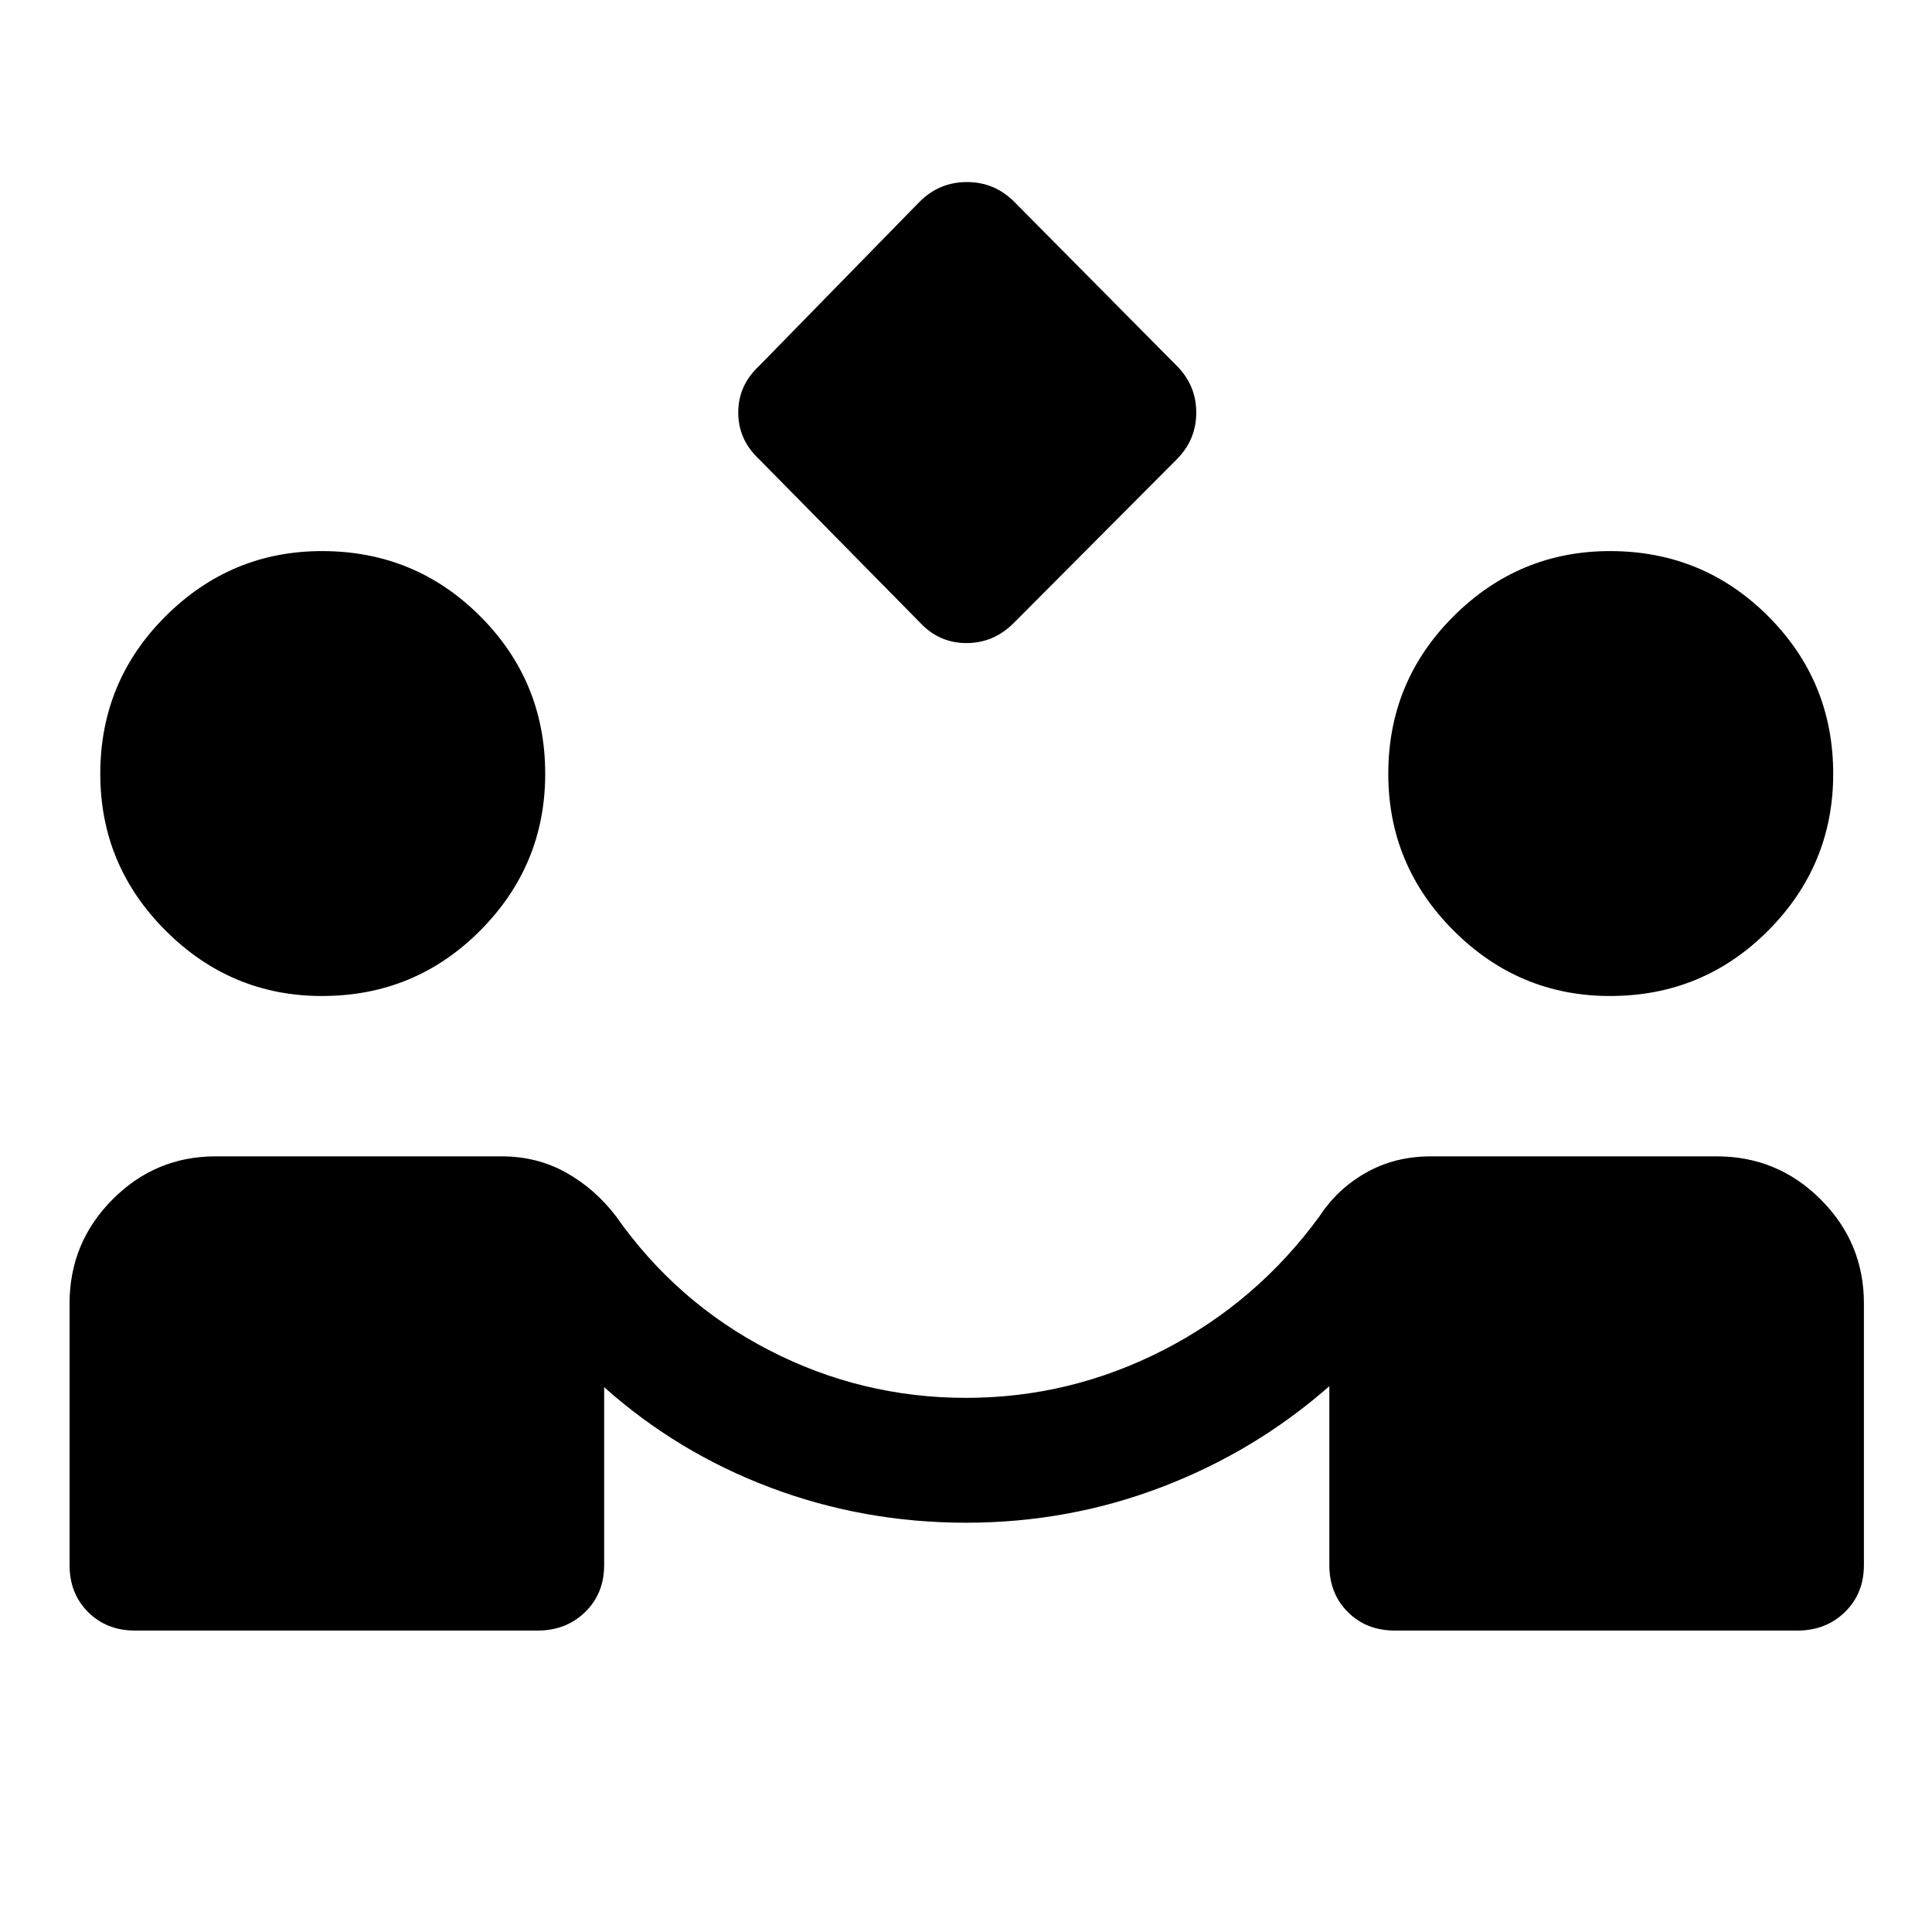 <svg xmlns="http://www.w3.org/2000/svg" height="48" viewBox="0 -960 960 960" width="48"><path d="m457.13-650.65-79.87-81.11q-10.43-9.7-10.43-23.24t10.43-23.24l79.78-81.61q9.79-9.69 23.43-9.69t23.38 9.69l80.87 81.61q9.69 9.7 9.69 23.24t-9.69 23.24l-80.78 81.11q-10.03 10.19-23.67 10.19-13.65 0-23.14-10.19Zm-390 500.87q-14.17 0-23.37-9.2-9.19-9.19-9.19-23.37v-130q0-30.17 21.31-51.62 21.32-21.44 51.25-21.44h142.2q17.47 0 31.88 8.02 14.4 8.02 24.92 21.8 29.98 42.72 75.95 66.45 45.96 23.73 97.92 23.73 51.72 0 98.05-23.73 46.34-23.73 77.56-66.45 9.04-13.78 23.31-21.8 14.28-8.02 31.99-8.02h142.2q30.17 0 51.62 21.44 21.44 21.45 21.44 51.62v130q0 14.18-9.44 23.37-9.45 9.2-23.62 9.2h-200q-14.18 0-23.37-9.2-9.2-9.19-9.2-23.37v-88.87q-36.74 32.31-83.13 50.08-46.39 17.77-97.41 17.77-50.78 0-97.04-17.4-46.26-17.4-82.76-49.95v88.37q0 14.18-9.45 23.37-9.45 9.2-23.62 9.2h-200ZM160-465.09q-45.22 0-77.7-32.48-32.47-32.47-32.47-77.93 0-45.98 32.47-78.33 32.48-32.34 77.7-32.34 46.22 0 78.57 32.34 32.34 32.35 32.34 78.33 0 45.46-32.34 77.93-32.35 32.48-78.57 32.48Zm640 0q-45.22 0-77.7-32.48-32.47-32.47-32.47-77.93 0-45.98 32.47-78.33 32.48-32.34 77.7-32.34 46.22 0 78.57 32.34 32.34 32.35 32.34 78.33 0 45.46-32.34 77.93-32.35 32.48-78.57 32.48Z"/></svg>